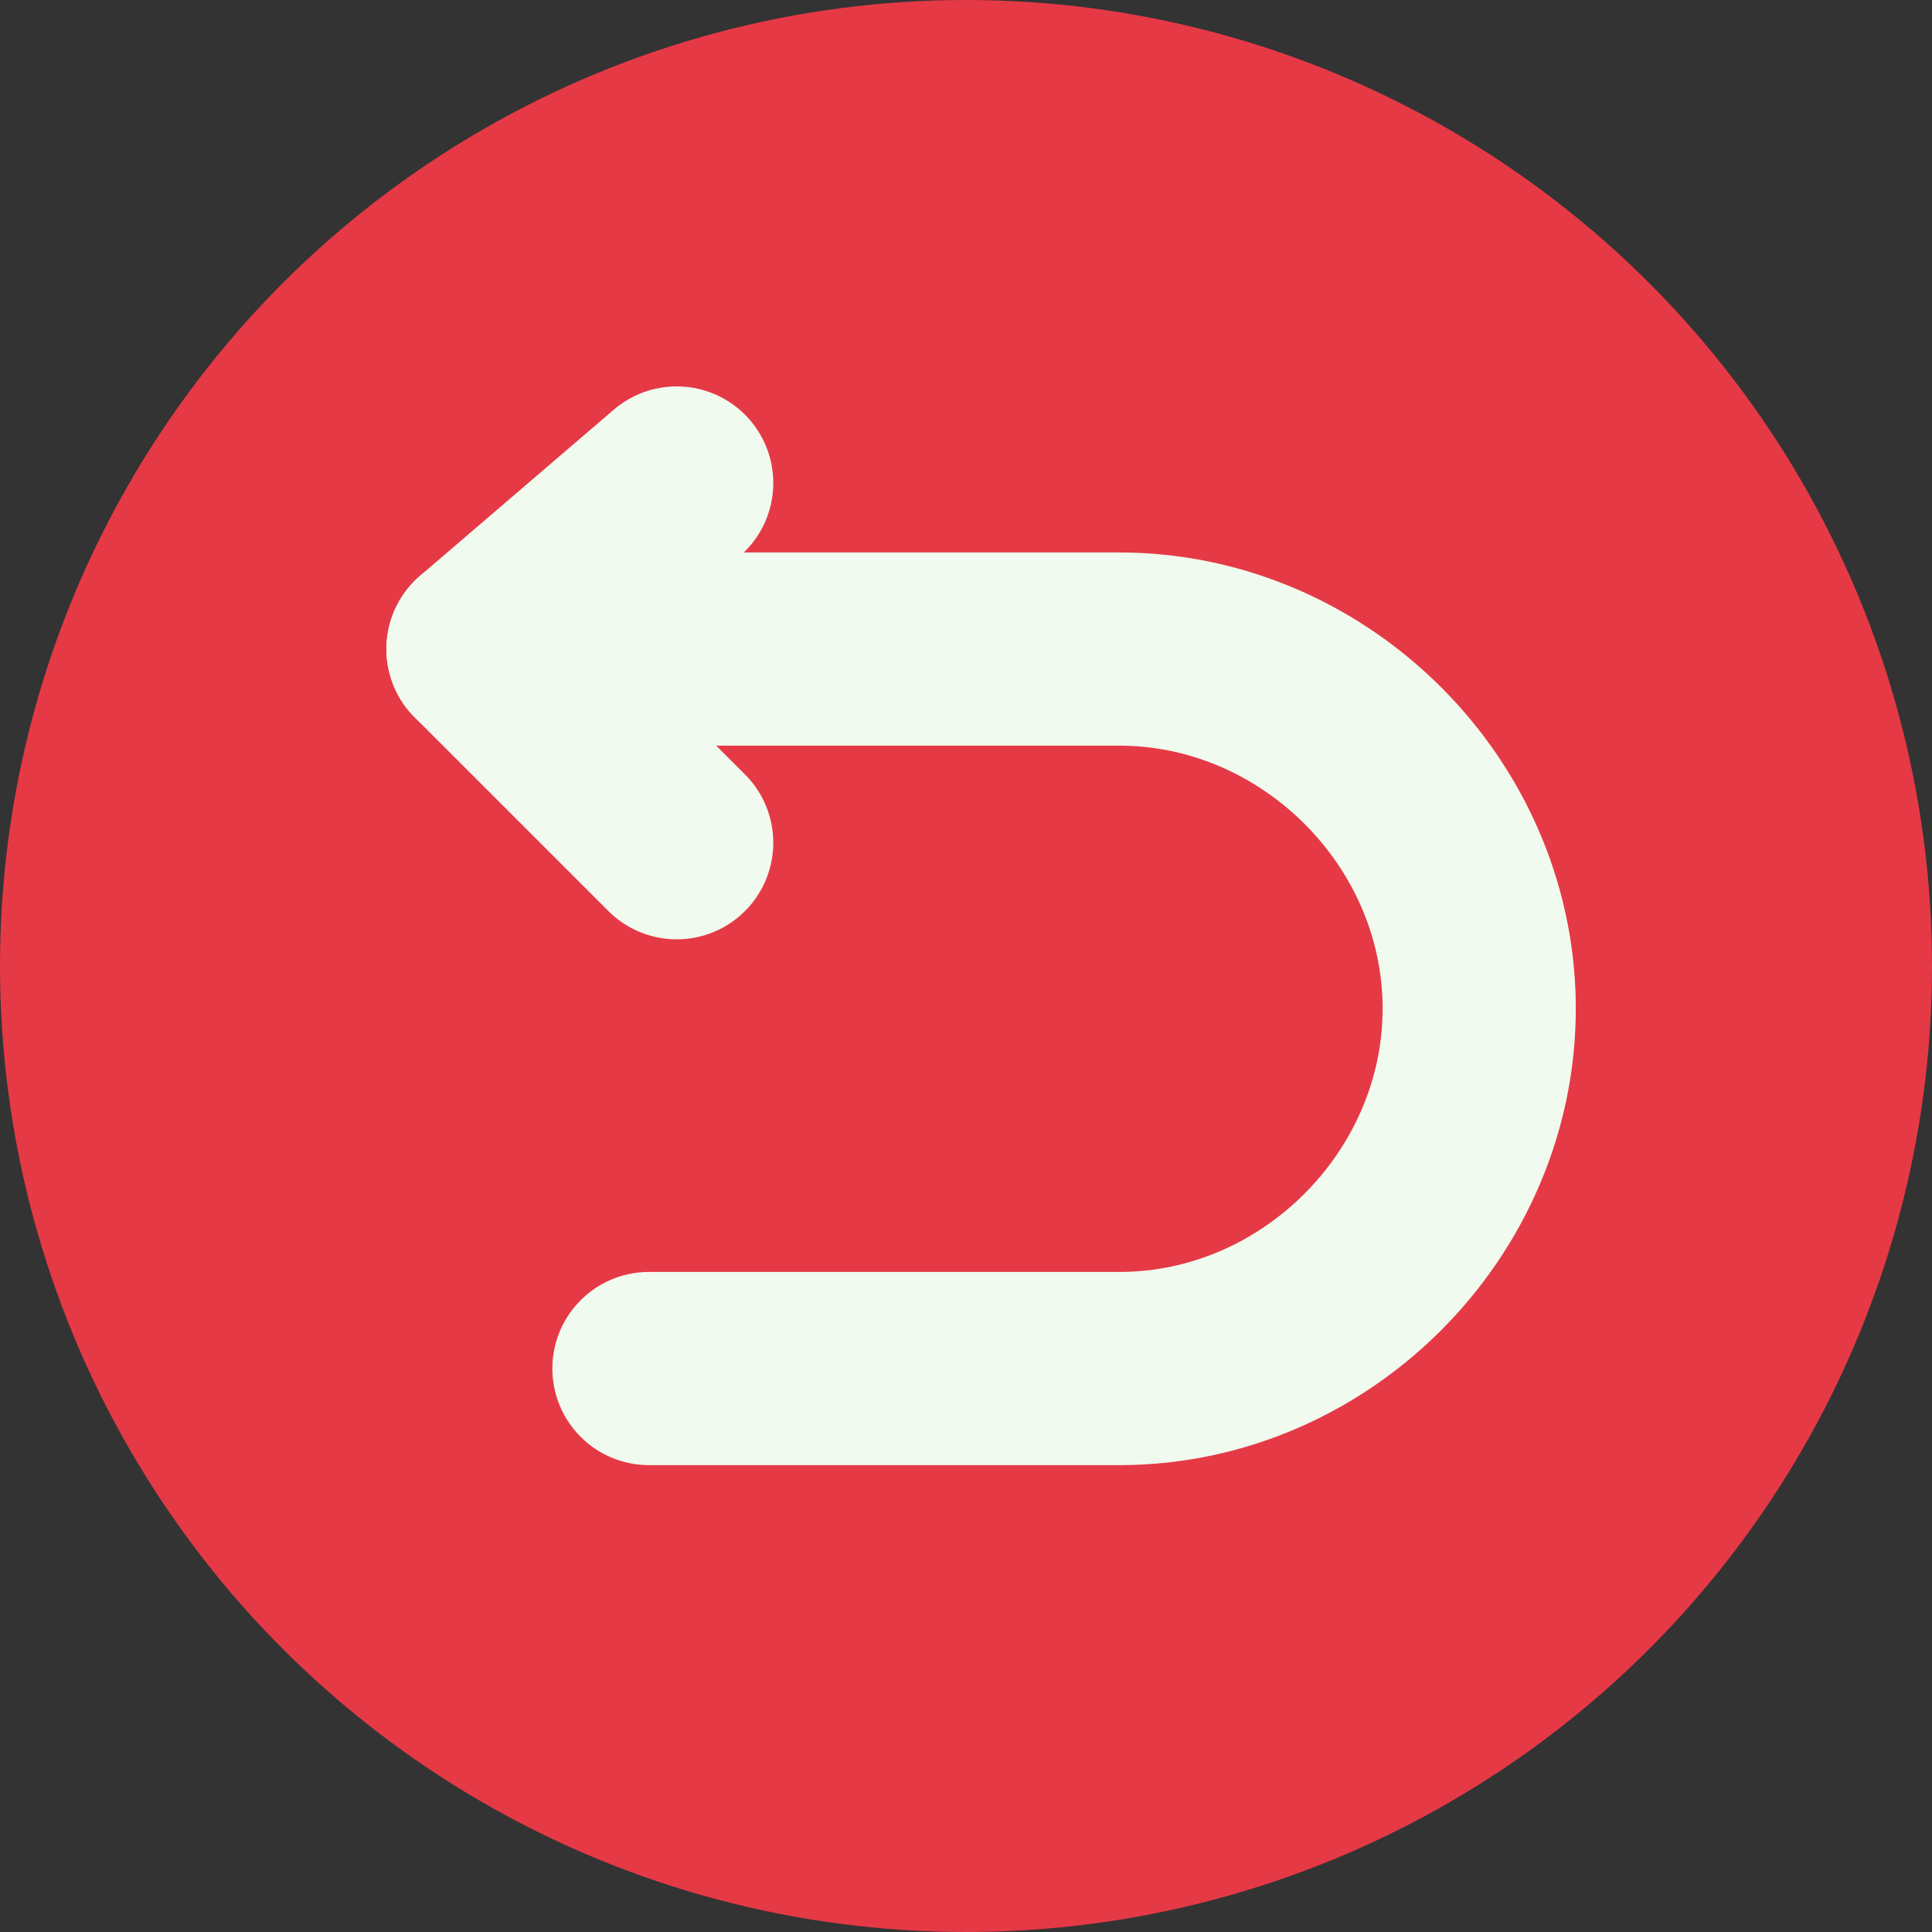 <svg width="20" height="20" viewBox="0 0 20 20" fill="none" xmlns="http://www.w3.org/2000/svg">
<rect x="0" y="0" width="20" height="20" fill="#333333" stroke="none"/>
<circle cx="10" cy="10" r="10" fill="#E63946"/>
<path d="M7.005 5L5 6.719L7.005 8.724" stroke="#F1FAEE" stroke-width="2" stroke-linecap="round" stroke-linejoin="round"/>
<path d="M5 6.719H11.587C13.559 6.719 15.233 8.329 15.31 10.3C15.391 12.382 13.67 14.167 11.587 14.167H6.718" stroke="#F1FAEE" stroke-width="2" stroke-linecap="round" stroke-linejoin="round"/>
</svg>
